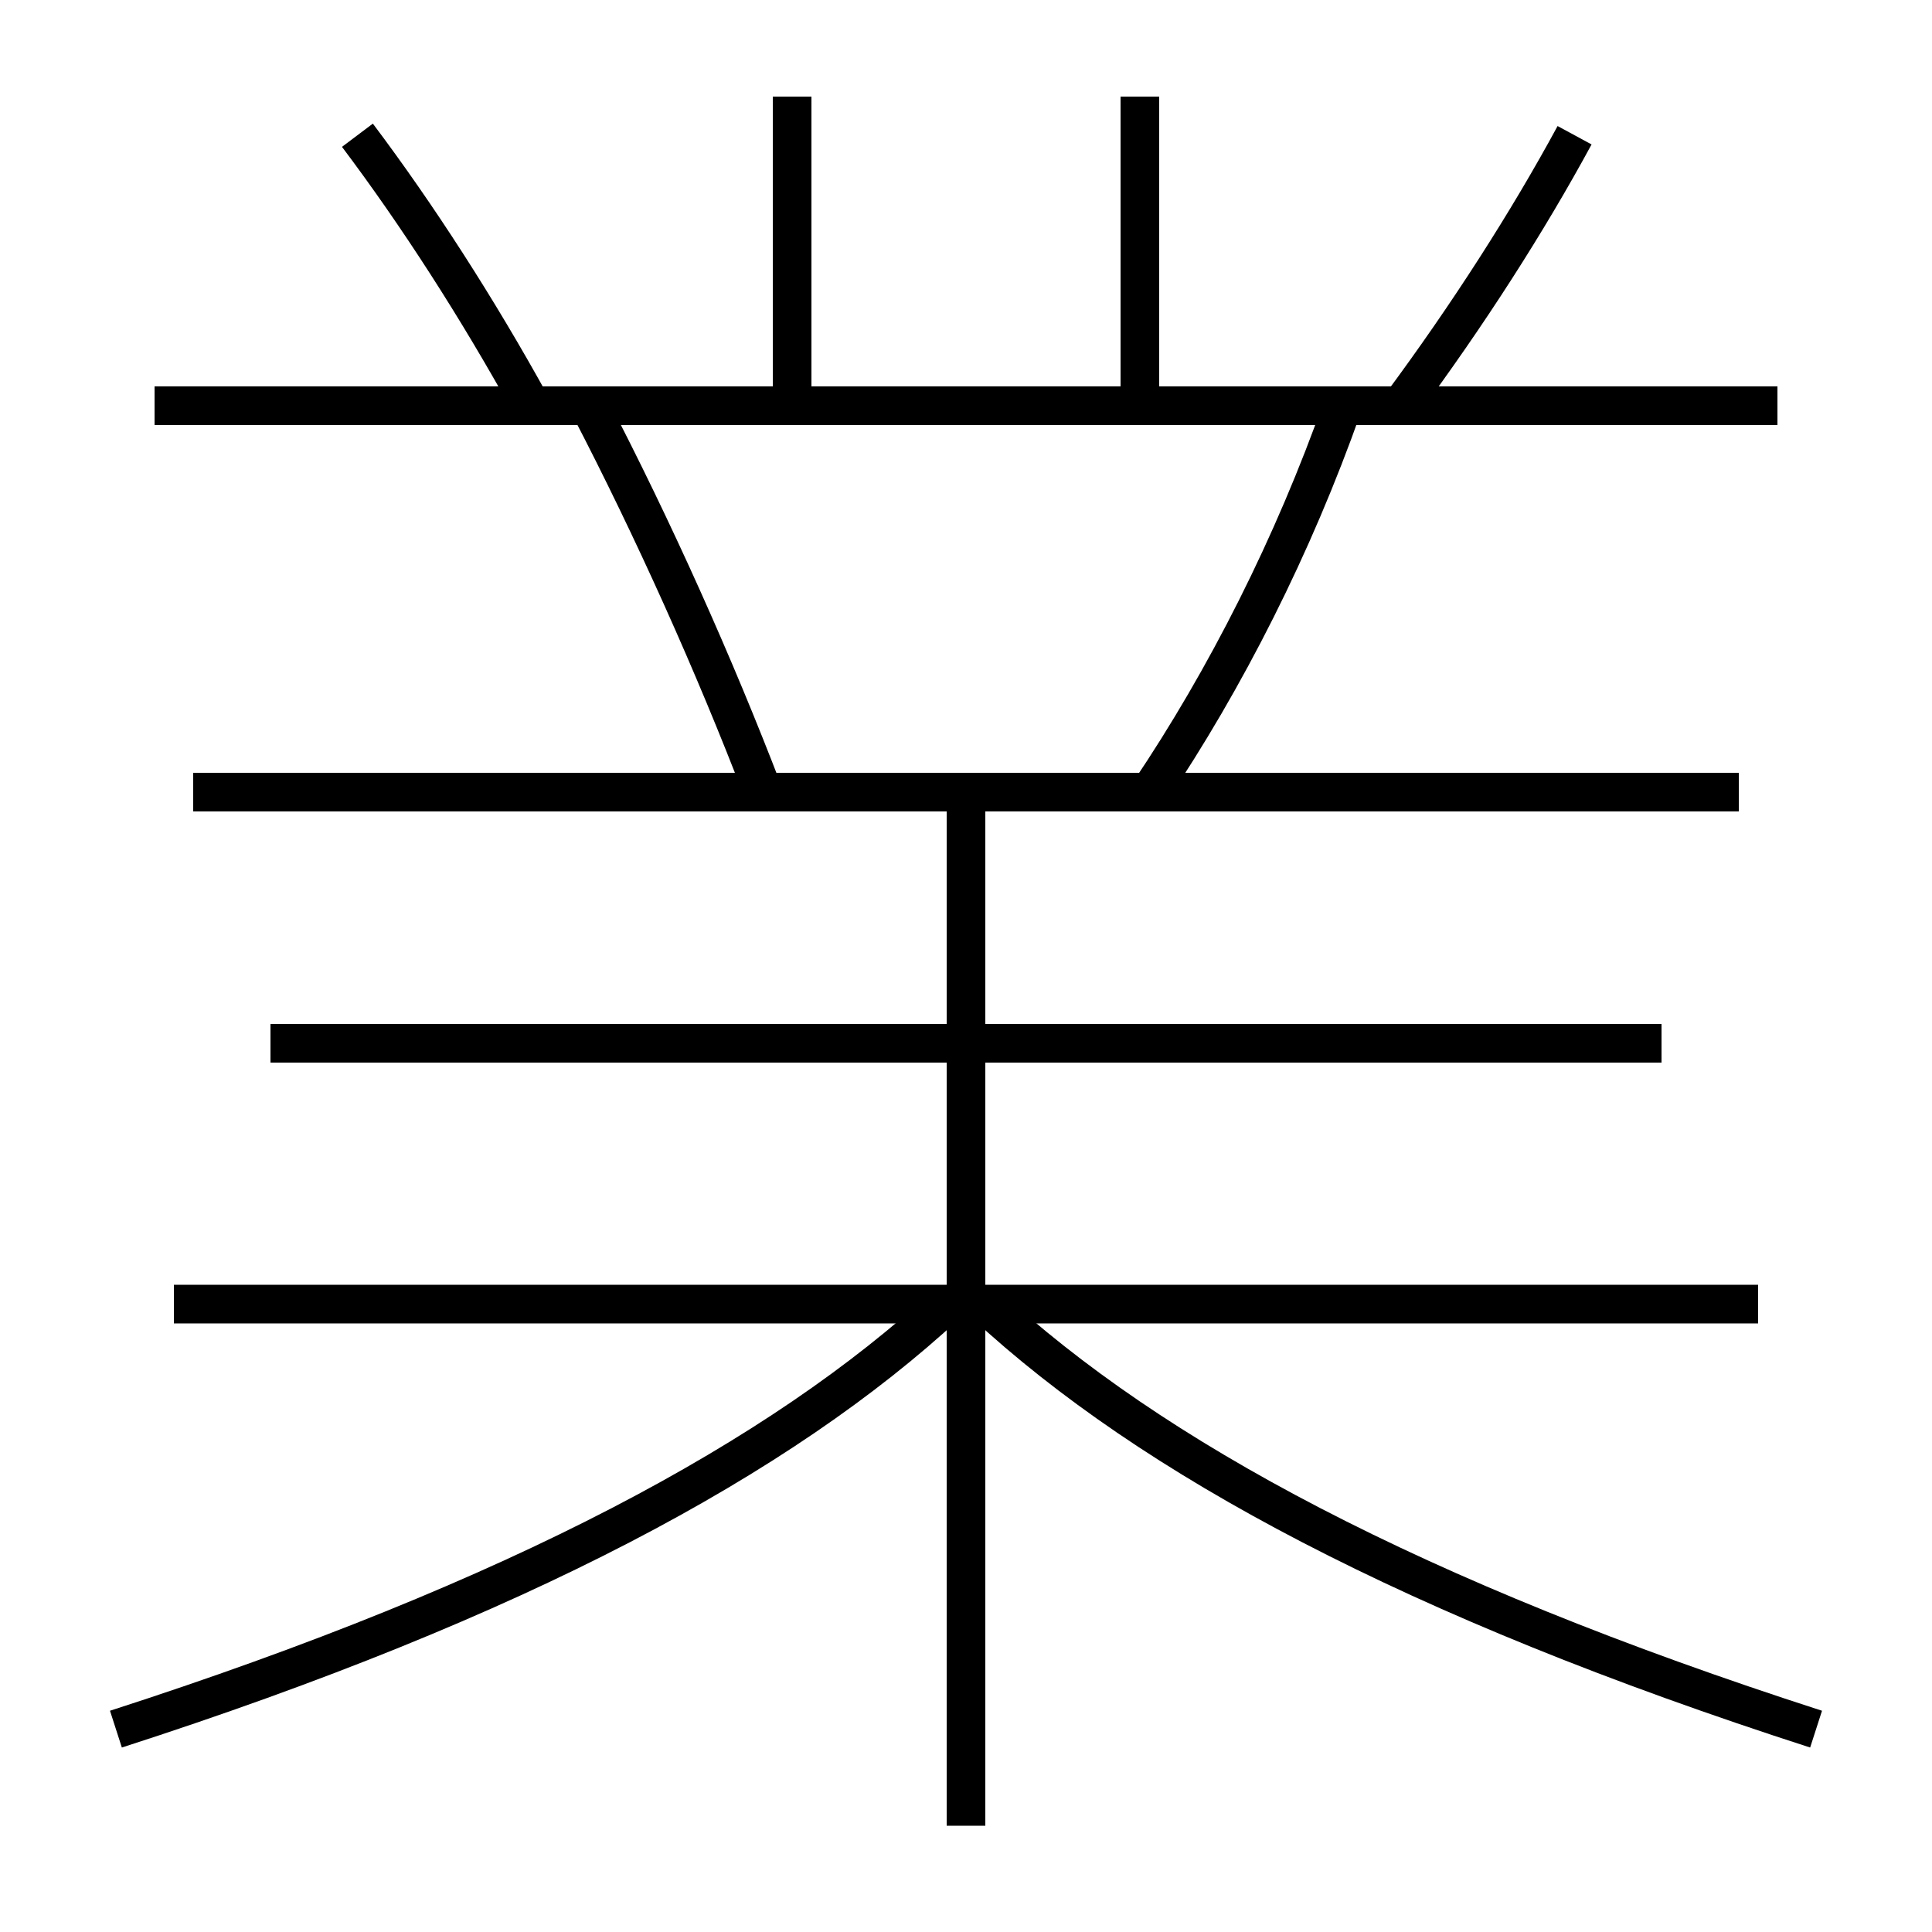 <?xml version='1.0' encoding='utf-8'?>
<svg xmlns="http://www.w3.org/2000/svg" height="100px" version="1.0" viewBox="0 0 100 100" width="100px" x="0px" y="0px">
<line fill="none" stroke="#000000" stroke-width="2" x1="92" x2="8" y1="21" y2="21" /><line fill="none" stroke="#000000" stroke-width="2" x1="41" x2="41" y1="21" y2="5" /><line fill="none" stroke="#000000" stroke-width="2" x1="59" x2="59" y1="21" y2="5" /><line fill="none" stroke="#000000" stroke-width="2" x1="50" x2="50" y1="94.5" y2="41" /><line fill="none" stroke="#000000" stroke-width="2" x1="91" x2="9" y1="67.5" y2="67.5" /><line fill="none" stroke="#000000" stroke-width="2" x1="90" x2="10" y1="41" y2="41" /><line fill="none" stroke="#000000" stroke-width="2" x1="86" x2="14" y1="54" y2="54" /><path d="M27.5,21 c-2.782,-5.049 -5.894,-9.873 -9,-14" fill="none" stroke="#000000" stroke-width="2" /><path d="M72.5,21 c3.482,-4.696 6.578,-9.527 9,-14" fill="none" stroke="#000000" stroke-width="2" /><path d="M6,89.5 c20.89,-6.741 34.423,-14.058 43,-22" fill="none" stroke="#000000" stroke-width="2" /><path d="M59.5,41 c3.941,-5.856 7.446,-12.76 10,-20" fill="none" stroke="#000000" stroke-width="2" /><path d="M39.5,41 c-2.526,-6.587 -5.652,-13.563 -9,-20" fill="none" stroke="#000000" stroke-width="2" /><path d="M94,89.5 c-20.891,-6.741 -34.423,-14.058 -43,-22" fill="none" stroke="#000000" stroke-width="2" /></svg>
